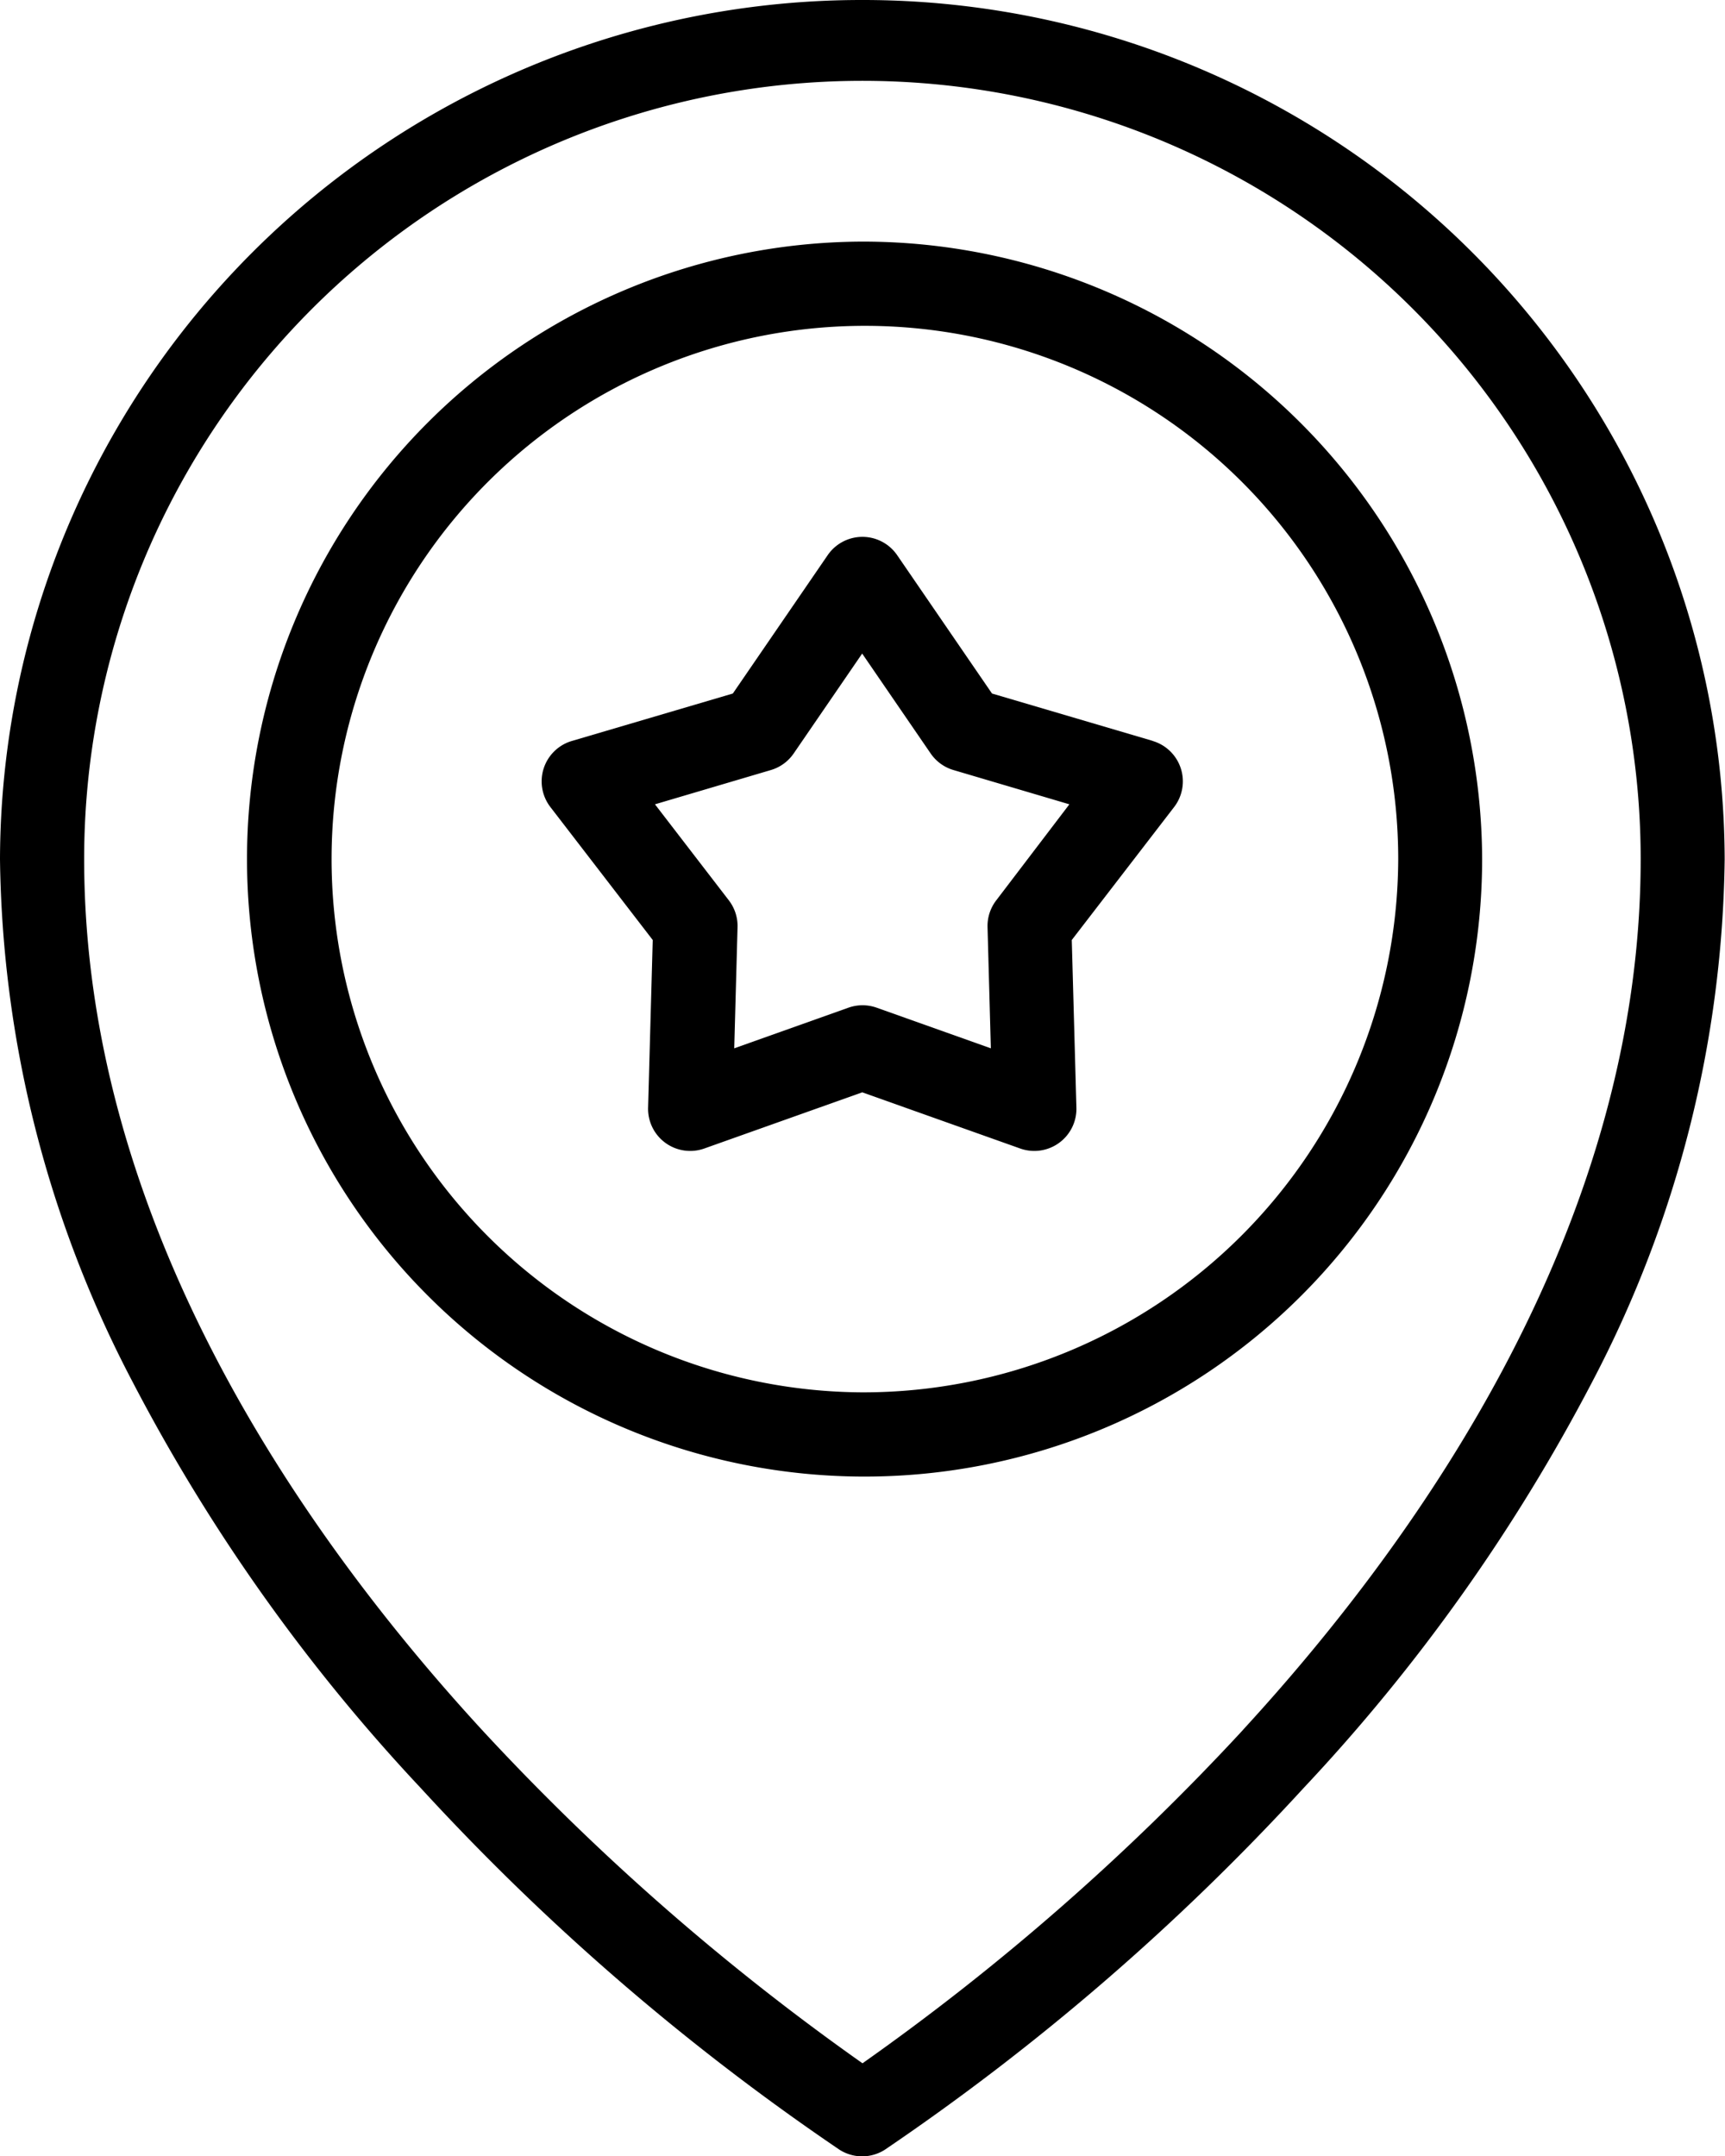 <svg xmlns="http://www.w3.org/2000/svg" width="20.846" height="26.061" viewBox="0 0 20.846 26.061">
    <g>
        <path d="M61.651 2.92a7.463 7.463 0 1 0 7.488 7.463 7.486 7.486 0 0 0-7.488-7.463zm0 13.908a6.445 6.445 0 1 1 6.474-6.445 6.467 6.467 0 0 1-6.474 6.445z" data-name="Path 14577" transform="translate(-51.228)"/>
        <path d="M61.651 0a10.414 10.414 0 0 0-10.423 10.382 13.936 13.936 0 0 0 1.6 6.315 22.06 22.06 0 0 0 3.488 4.917 28.772 28.772 0 0 0 5.056 4.367.509.509 0 0 0 .55 0 28.769 28.769 0 0 0 5.056-4.367A22.061 22.061 0 0 0 70.47 16.7a13.936 13.936 0 0 0 1.6-6.315A10.415 10.415 0 0 0 61.651 0zm4.6 20.906a29.08 29.08 0 0 1-4.6 4.031 29.076 29.076 0 0 1-4.6-4.031c-2.192-2.386-4.806-6.148-4.806-10.524a9.405 9.405 0 0 1 18.81 0c.001 4.376-2.612 8.138-4.805 10.524z" data-name="Path 14578" transform="translate(-51.228)"/>
        <path d="M65.16 8.955l-1.944-.573L62.07 6.71a.509.509 0 0 0-.84 0l-1.146 1.672-1.944.573a.509.509 0 0 0-.26.8l1.236 1.606-.056 2.026a.509.509 0 0 0 .679.494l1.909-.679 1.909.679a.509.509 0 0 0 .679-.494l-.056-2.026 1.236-1.606a.509.509 0 0 0-.26-.8zm-1.893 1.927a.509.509 0 0 0-.105.324l.04 1.464-1.38-.491a.509.509 0 0 0-.341 0l-1.38.491.04-1.464a.509.509 0 0 0-.105-.324l-.893-1.161 1.4-.414a.509.509 0 0 0 .276-.2l.828-1.208.828 1.208a.509.509 0 0 0 .276.2l1.4.414z" data-name="Path 14579" transform="translate(-51.228)"/>
    </g>
</svg>
